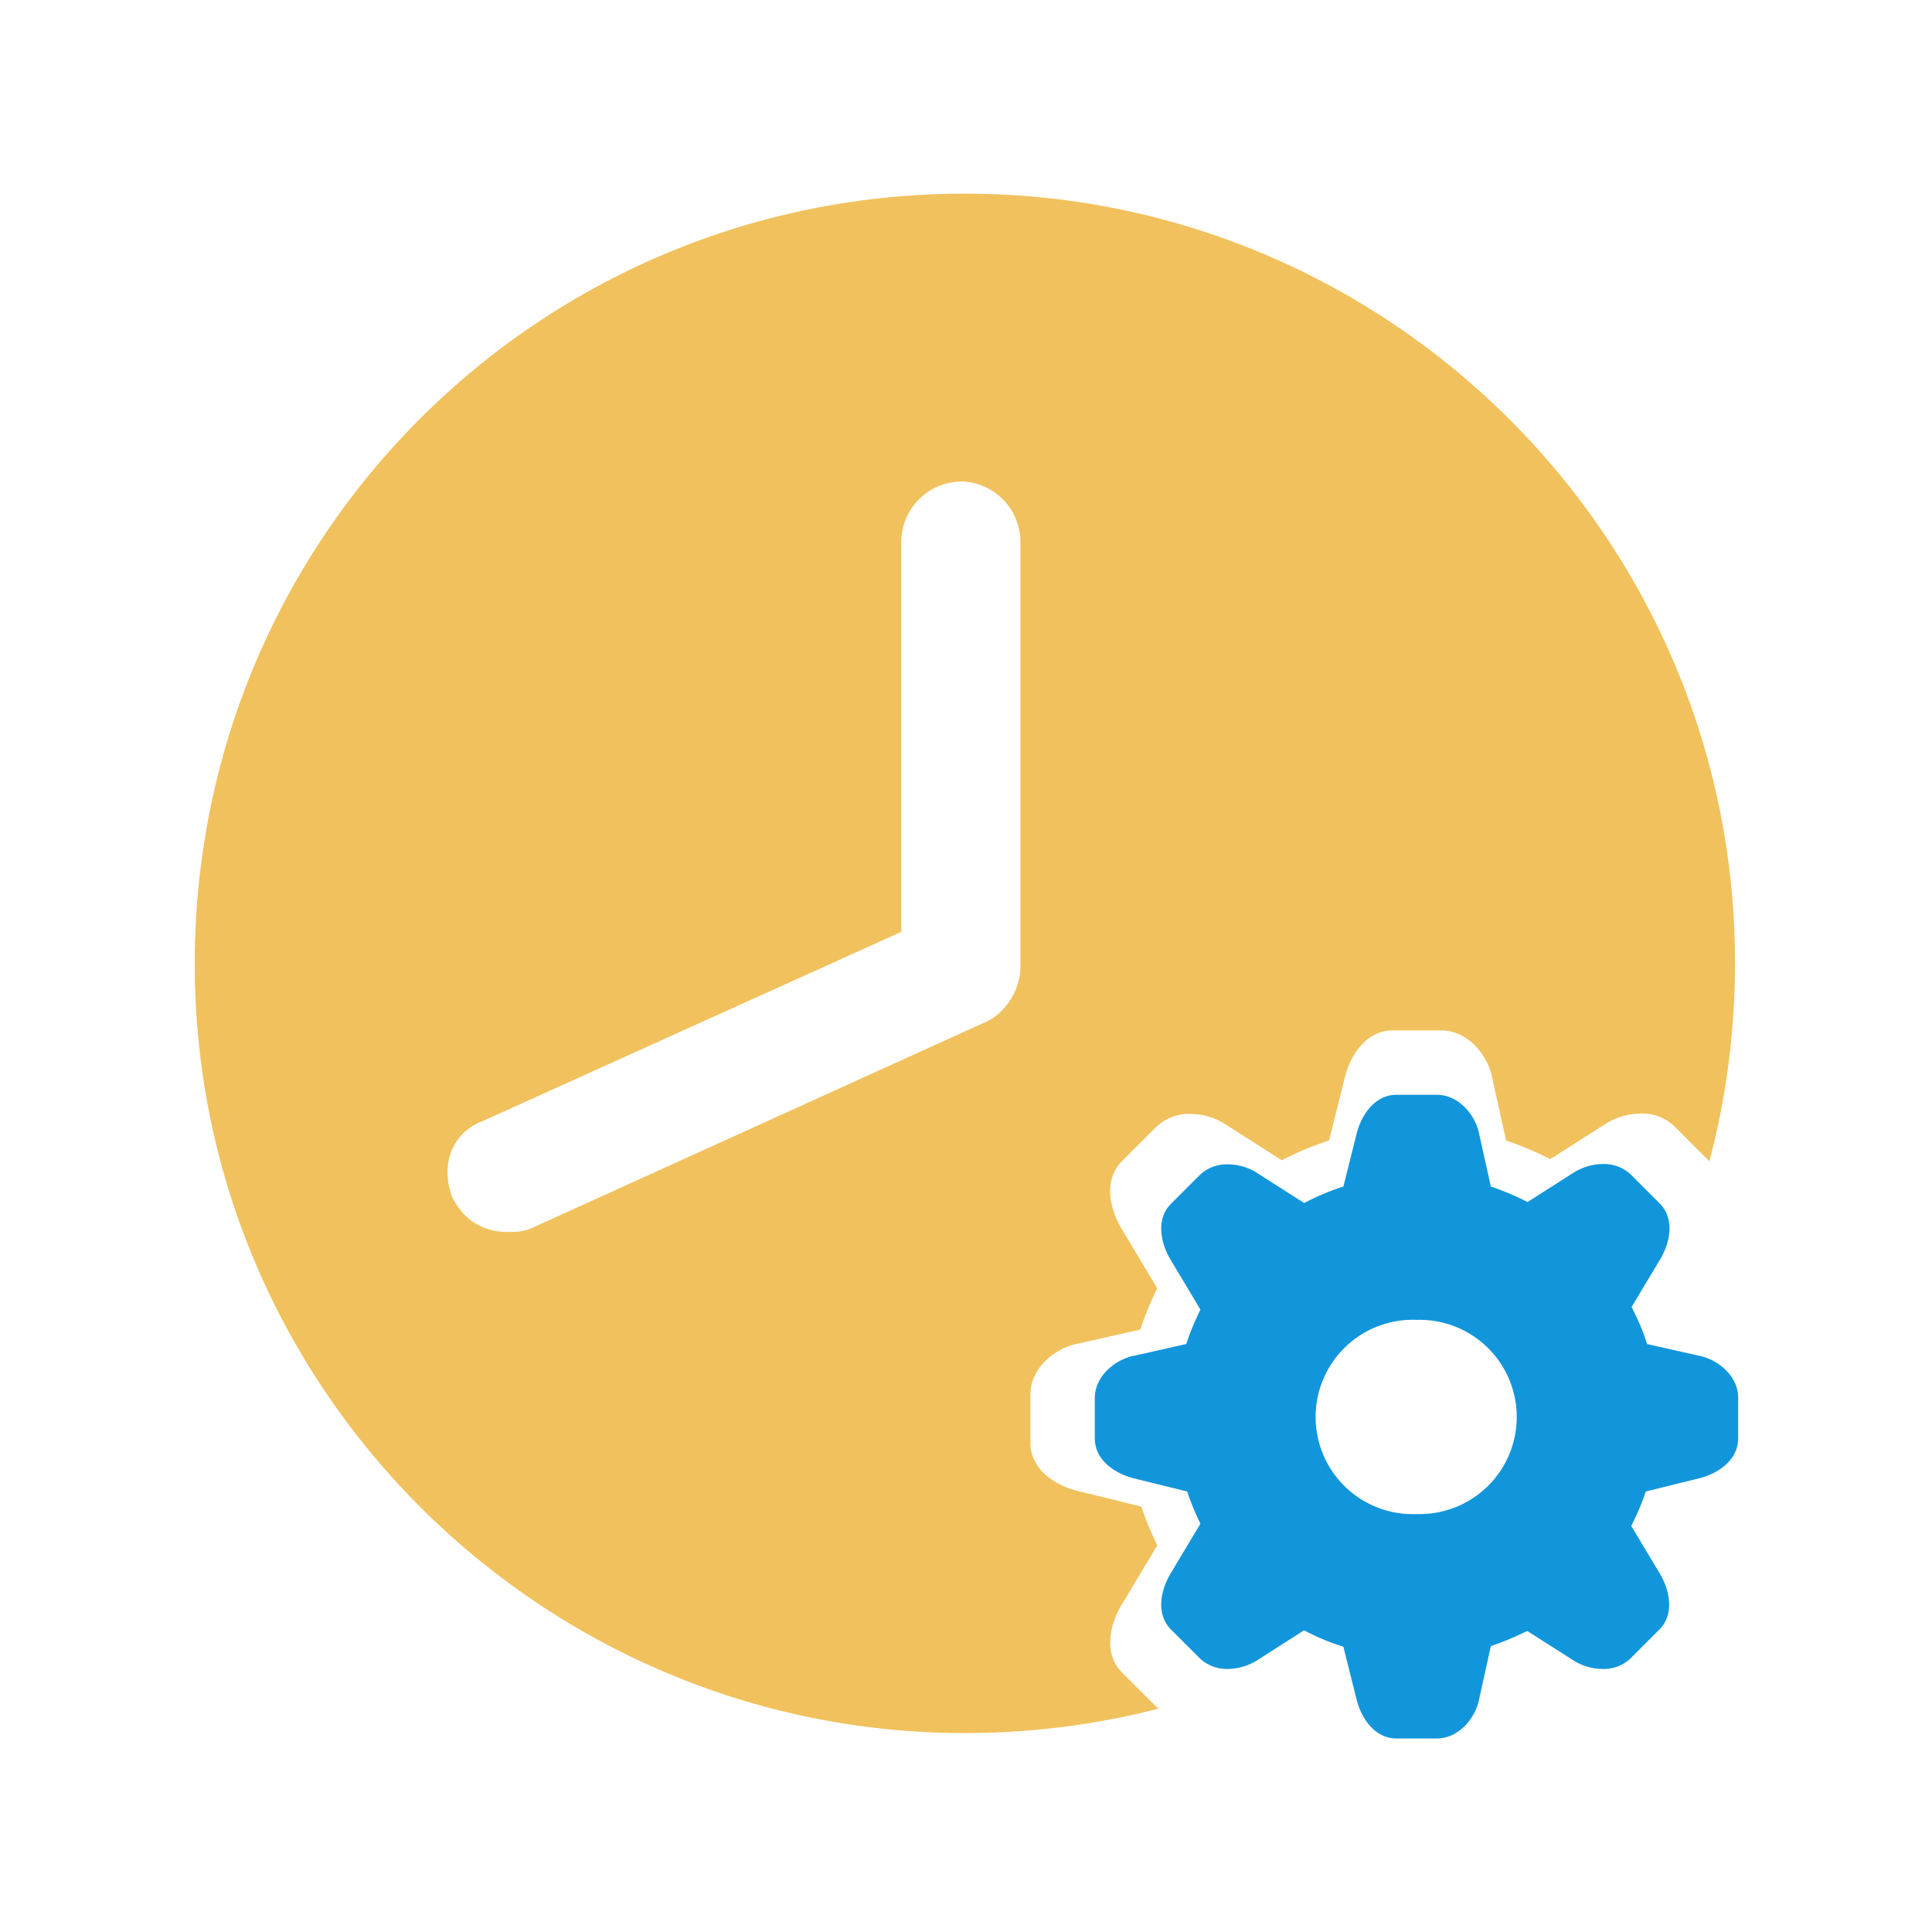 <?xml version="1.0" standalone="no"?><!DOCTYPE svg PUBLIC "-//W3C//DTD SVG 1.1//EN" "http://www.w3.org/Graphics/SVG/1.1/DTD/svg11.dtd"><svg t="1714580665861" class="icon" viewBox="0 0 1024 1024" version="1.1" xmlns="http://www.w3.org/2000/svg" p-id="6049" data-spm-anchor-id="a313x.search_index.0.i13.6ab53a81Gb81DZ" width="32" height="32" xmlns:xlink="http://www.w3.org/1999/xlink"><path d="M511.386 102.639c224.119 0 408.201 181.726 408.201 407.723 0 36.352-4.71 71.612-13.585 105.131a12.288 12.288 0 0 0-0.307-0.307l-18.022-18.022a24.713 24.713 0 0 0-18.057-6.963c-6.758 0-13.722 2.253-19.046 5.734l-28.911 18.432a166.093 166.093 0 0 0-23.381-9.83l-7.373-33.212c-2.253-12.083-12.902-25.19-27.068-25.19h-25.6c-14.165 0-22.767 13.312-25.634 25.6l-8.192 32.768a157.218 157.218 0 0 0-25.02 10.479l-29.525-18.842a34.714 34.714 0 0 0-19.081-5.734 24.713 24.713 0 0 0-18.022 6.963l-18.057 18.022c-10.035 10.035-6.554 25.6 0 36.284l18.671 31.13c-3.482 7.168-6.554 14.336-9.011 21.914l-32.802 7.373c-12.288 2.253-25.429 12.937-25.429 27.068v25.6c0 14.131 13.312 22.767 25.6 25.6l33.246 8.192c2.253 6.997 5.12 13.756 8.397 20.514l-18.671 31.13c-6.554 10.684-10.035 26.249 0 36.284l18.057 18.022 1.297 1.092c-32.768 8.465-67.174 12.971-102.673 12.971-223.607 0-408.166-181.76-408.166-407.723 0-225.997 182.204-408.201 408.166-408.201z m-2.15 152.576a32.154 32.154 0 0 0-31.539 31.505v207.189L256 594.125c-16.486 6.144-22.596 23.074-16.486 40.038 6.144 12.698 16.964 18.807 29.184 18.807 4.233 0 8.465 0 12.732-1.877l240.572-109.227c10.342-4.233 18.842-16.93 18.842-29.184V286.72a32.154 32.154 0 0 0-31.573-31.573z" fill="#F1C15D" p-id="6050" data-spm-anchor-id="a313x.search_index.0.i5.6ab53a81Gb81DZ" class=""></path><path d="M761.515 580.267c11.776 0 20.651 10.923 22.528 20.992l6.144 27.648c6.656 2.219 13.141 4.949 19.456 8.192l24.064-15.36c4.437-2.901 10.24-4.779 15.872-4.779a20.582 20.582 0 0 1 15.019 5.803l15.019 15.019c8.363 8.363 5.461 21.333 0 30.208l-14.848 24.747c3.243 6.315 6.144 12.8 8.192 19.627l27.307 6.144c10.069 1.877 21.163 10.752 20.992 22.528v21.333c0 11.776-11.093 18.944-21.333 21.333l-27.648 6.827c-2.048 6.315-4.779 12.459-7.68 18.261l14.848 24.747c5.461 8.875 8.363 21.845 0 30.208l-15.019 15.019a20.309 20.309 0 0 1-15.019 5.803 29.013 29.013 0 0 1-15.872-4.779l-24.064-15.36c-6.144 3.072-12.629 5.803-19.285 8.021l-6.144 27.819c-1.877 10.24-10.752 21.163-22.528 21.163h-21.333c-11.776 0-18.944-11.093-21.333-21.333l-6.827-27.307a116.77 116.77 0 0 1-20.821-8.704l-24.576 15.701c-4.437 2.901-10.24 4.779-15.872 4.779a20.821 20.821 0 0 1-15.019-5.803l-15.019-15.019c-8.363-8.363-5.461-21.333 0-30.208l15.531-25.941c-2.731-5.632-5.12-11.264-6.997-17.067l-27.648-6.827c-10.24-2.389-21.333-9.557-21.333-21.333v-21.333c0-11.776 10.923-20.651 21.163-22.528l27.307-6.144c2.048-6.315 4.608-12.288 7.509-18.261l-15.531-25.941c-5.461-8.875-8.363-21.845 0-30.208l15.019-15.019a20.582 20.582 0 0 1 15.019-5.803c5.632 0 11.264 1.707 15.872 4.779l24.576 15.701c6.656-3.413 13.653-6.485 20.821-8.704l6.827-27.307c2.389-10.24 9.557-21.333 21.333-21.333z m-10.411 119.296a51.507 51.507 0 1 0 0 102.912 51.473 51.473 0 1 0 0-102.912z" fill="#1296DB" p-id="6051" data-spm-anchor-id="a313x.search_index.0.i12.6ab53a81Gb81DZ" class=""></path></svg>